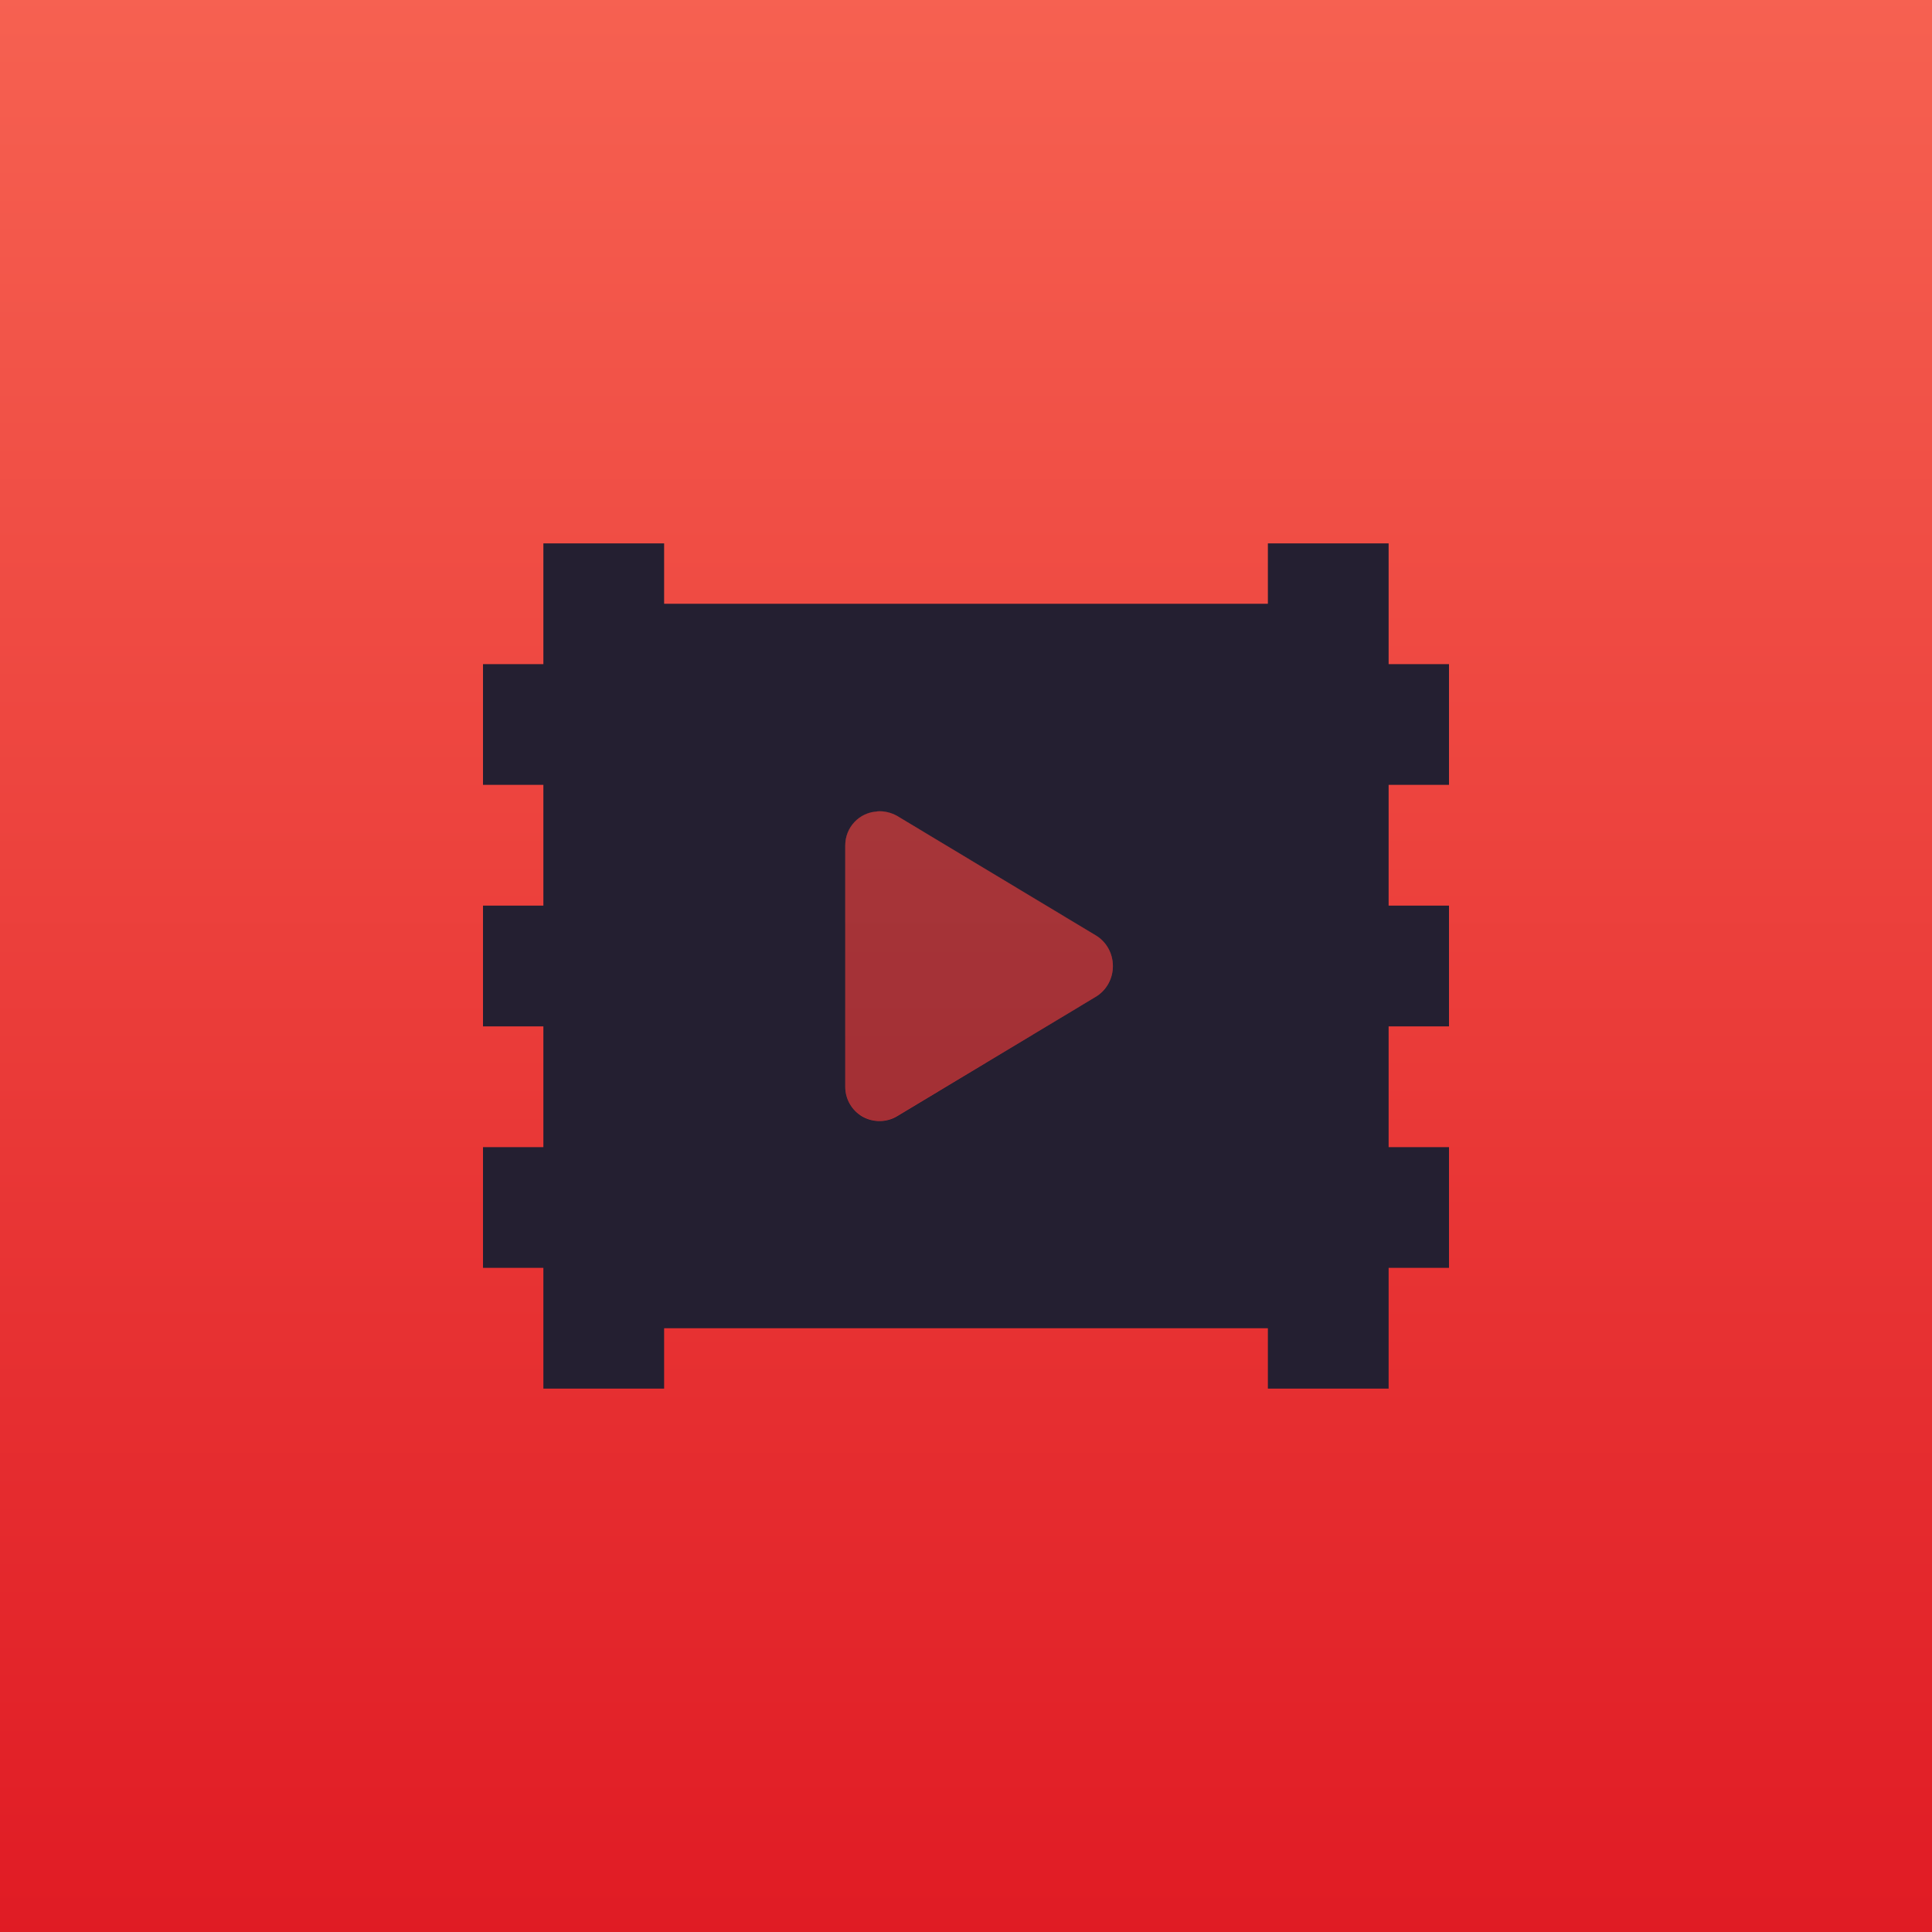 <?xml version="1.0" encoding="UTF-8"?>
<svg width="256" height="256" version="1.1"
     xmlns="http://www.w3.org/2000/svg"
     xmlns:xlink="http://www.w3.org/1999/xlink">
  <defs>
    <linearGradient id="Gradient" x1="0" x2="0" y1="0" y2="1">
      <stop offset="0%" style="stop-color:#F66151;stop-opacity:1" />
      <stop offset="100%" style="stop-color:#E01B24;stop-opacity:1" />
    </linearGradient>
    <filter id="alpha-to-white">
      <feColorMatrix in="SourceGraphic" type="matrix"
                     values="0 0 0 0 1 0 0 0 0 1 0 0 0 0 1 0 0 0 1 0"/>
    </filter>
    <g id="child-svg"><svg xmlns="http://www.w3.org/2000/svg" height="16px" viewBox="0 0 16 16" width="16px">
    <g fill="#241f31">
        <path d="m 1 1 v 2 h -1 v 2 h 1 v 2 h -1 v 2 h 1 v 2 h -1 v 2 h 1 v 2 h 2 v -1 h 10 v 1 h 2 v -2 h 1 v -2 h -1 v -2 h 1 v -2 h -1 v -2 h 1 v -2 h -1 v -2 h -2 v 1 h -10 v -1 z m 5.531 4.438 c 0.113 -0.008 0.227 0.02 0.324 0.074 l 3.289 1.977 c 0.18 0.105 0.289 0.301 0.289 0.512 s -0.109 0.406 -0.289 0.512 l -3.289 1.977 c -0.172 0.102 -0.391 0.105 -0.57 0.004 c -0.176 -0.102 -0.285 -0.289 -0.285 -0.492 v -4 c 0 -0.301 0.234 -0.547 0.531 -0.562 z m 0 0" />
        <path d="m 6 6 v 4 c 0 0.203 0.109 0.391 0.289 0.492 c 0.176 0.102 0.395 0.098 0.57 -0.008 l 3.281 -1.969 c 0.184 -0.109 0.293 -0.305 0.293 -0.516 s -0.109 -0.406 -0.293 -0.516 l -3.281 -1.969 c -0.176 -0.105 -0.395 -0.109 -0.57 -0.008 c -0.18 0.102 -0.289 0.289 -0.289 0.492 z m 0 0" fill-opacity="0.349" />
    </g>
</svg></g>
  </defs>
  <rect
      width="256"
      height="256"
      fill="url(#Gradient)"
      ry="0"
      x="0"
      y="0" />
  <use xlink:href="#child-svg" filter="url(#alpha-to-white)"
       transform="matrix(8,0,0,8,64,64)" />
</svg>
